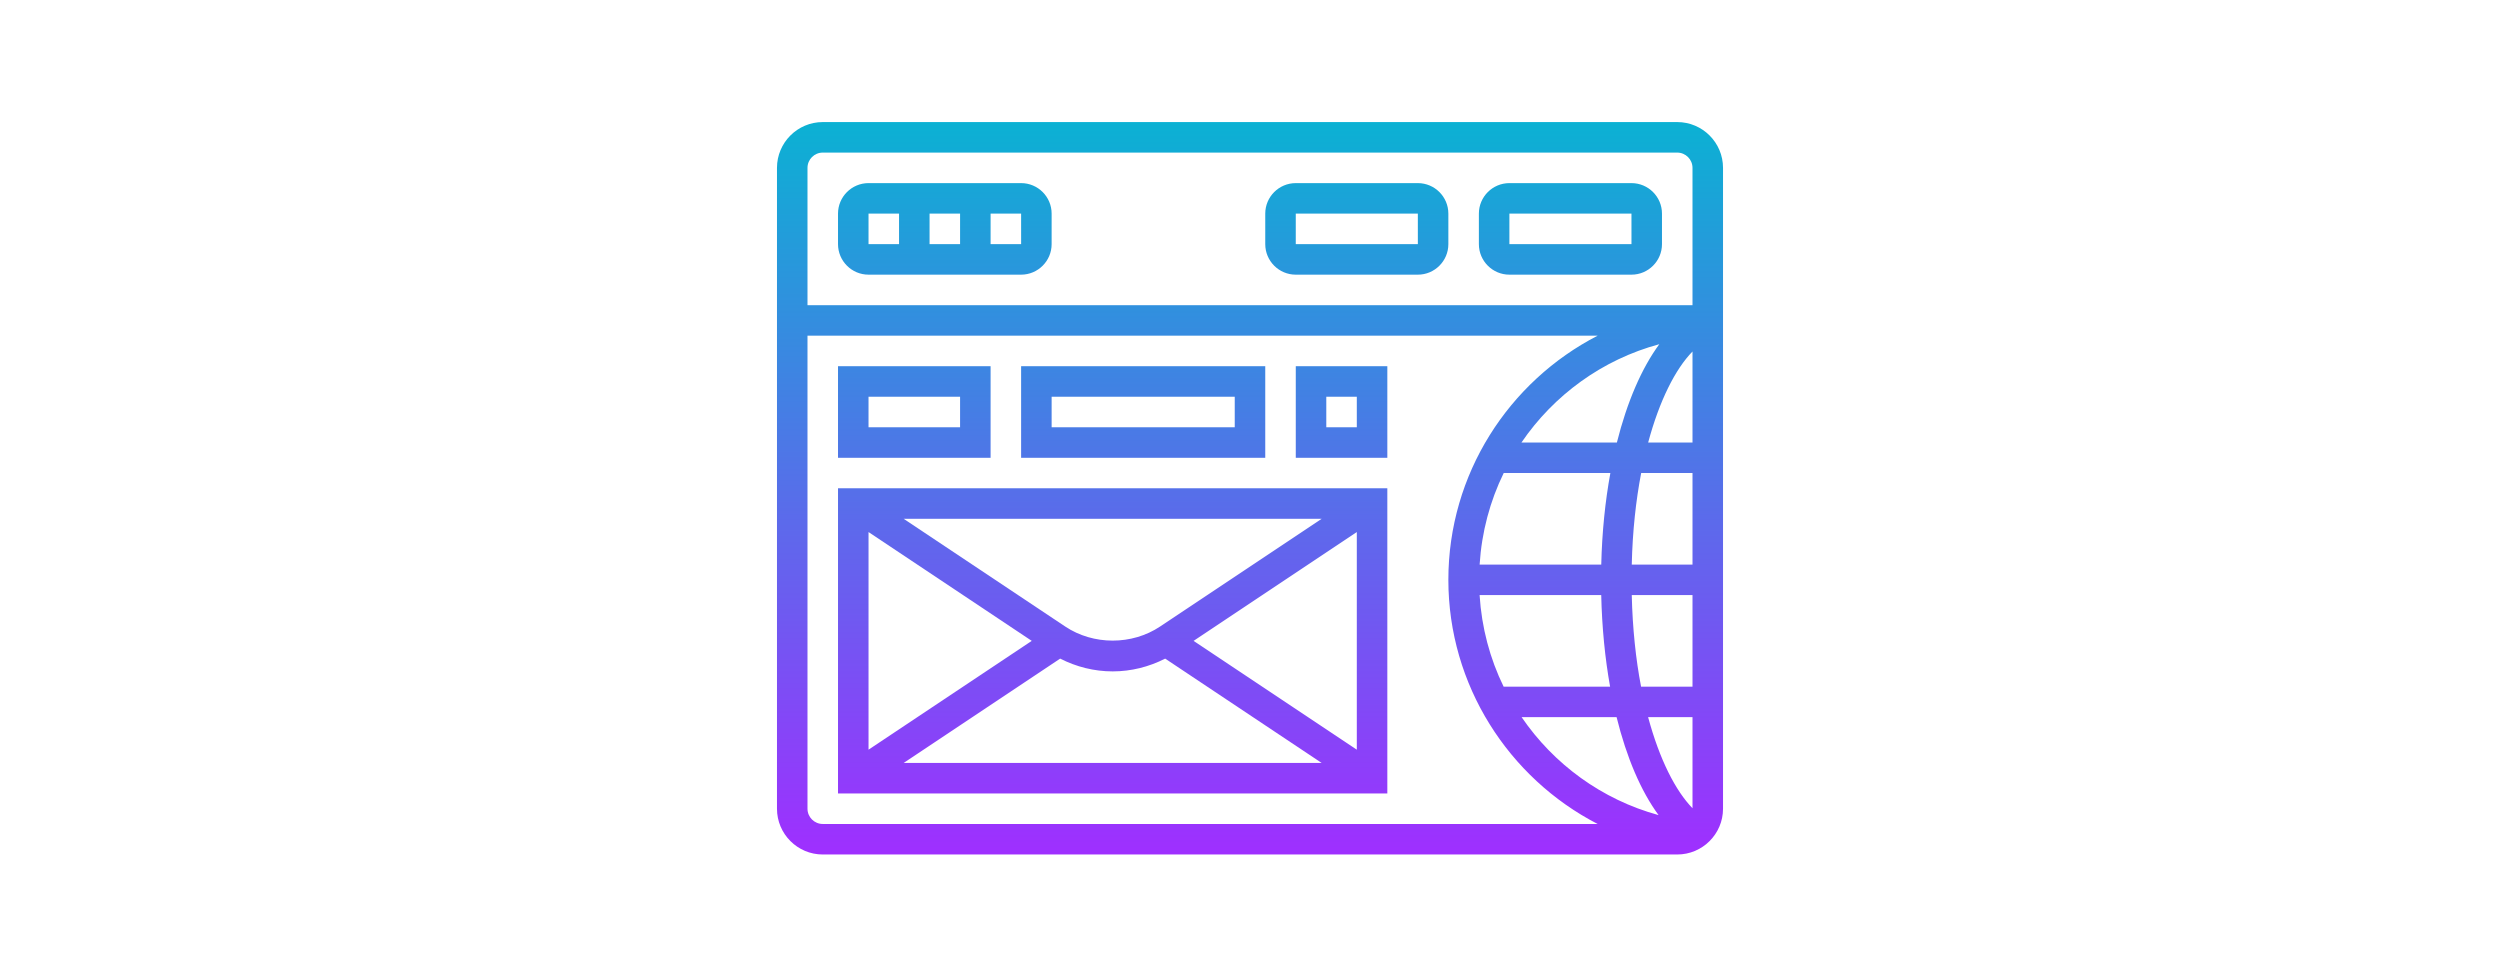 <svg id="Layer_5" enable-background="new 0 0 64 64" height="25"
     viewBox="0 0 64 64" xmlns="http://www.w3.org/2000/svg"
     xmlns:xlink="http://www.w3.org/1999/xlink">
    <linearGradient id="SVGID_1_" gradientUnits="userSpaceOnUse" x1="32" x2="32"
                    y1="56" y2="8">
        <stop offset="0" stop-color="#9f2fff"/>
        <stop offset="1" stop-color="#0bb1d3"/>
    </linearGradient>
    <path d="m60 8h-56c-1.654 0-3 1.346-3 3v42c0 1.654 1.346 3 3 3h56c1.654 0 3-1.346 3-3v-42c0-1.654-1.346-3-3-3zm-11.373 23h6.99c-.341 1.863-.547 3.882-.597 6h-7.971c.133-2.138.682-4.165 1.578-6zm1.163-2c2.119-3.105 5.295-5.435 9.035-6.443-1.16 1.573-2.115 3.791-2.781 6.443zm5.228 10c.048 2.119.248 4.139.581 6h-6.978c-.899-1.839-1.441-3.871-1.574-6zm1.007 8c.653 2.639 1.594 4.849 2.752 6.419-3.721-1.018-6.872-3.339-8.976-6.419zm2.066 0h2.909v5.968c-1.11-1.138-2.161-3.192-2.909-5.968zm-.462-2c-.343-1.784-.558-3.8-.61-6h3.981v6zm-.61-8c.052-2.191.272-4.206.617-6h3.364v6zm1.075-8c.742-2.758 1.786-4.818 2.906-5.964v5.964zm-54.094-19h56c.551 0 1 .449 1 1v9h-58v-9c0-.551.449-1 1-1zm-1 43v-31h51.783c-5.821 2.998-9.783 9.058-9.783 16 0 6.887 3.942 12.986 9.783 16h-50.783c-.551 0-1-.448-1-1zm4-35h10c1.103 0 2-.897 2-2v-2c0-1.103-.897-2-2-2h-10c-1.103 0-2 .897-2 2v2c0 1.103.897 2 2 2zm4-2v-2h2v2zm6.001 0h-2.001v-2h2zm-10.001-2h2v2h-2zm42 4h8c1.103 0 2-.897 2-2v-2c0-1.103-.897-2-2-2h-8c-1.103 0-2 .897-2 2v2c0 1.103.897 2 2 2zm0-4h8l.001 2h-8.001zm-14 4h8c1.103 0 2-.897 2-2v-2c0-1.103-.897-2-2-2h-8c-1.103 0-2 .897-2 2v2c0 1.103.897 2 2 2zm0-4h8l.001 2h-8.001zm-20 10h-10v6h10zm-2 4h-6v-2h6zm20-4h-16v6h16zm-2 4h-12v-2h12zm-26 24h36v-20h-36zm14.559-8.838c1.064.543 2.234.838 3.441.838s2.377-.295 3.441-.837l10.256 6.837h-27.394zm8.744-1.162 10.697-7.132v14.263zm-2.194-.941c-1.847 1.232-4.372 1.232-6.219 0l-10.587-7.059h27.395zm-8.412.941-10.697 7.131v-14.263zm17.303-12h6v-6h-6zm2-4h2v2h-2z"
          fill="url(#SVGID_1_)"/>
</svg>
